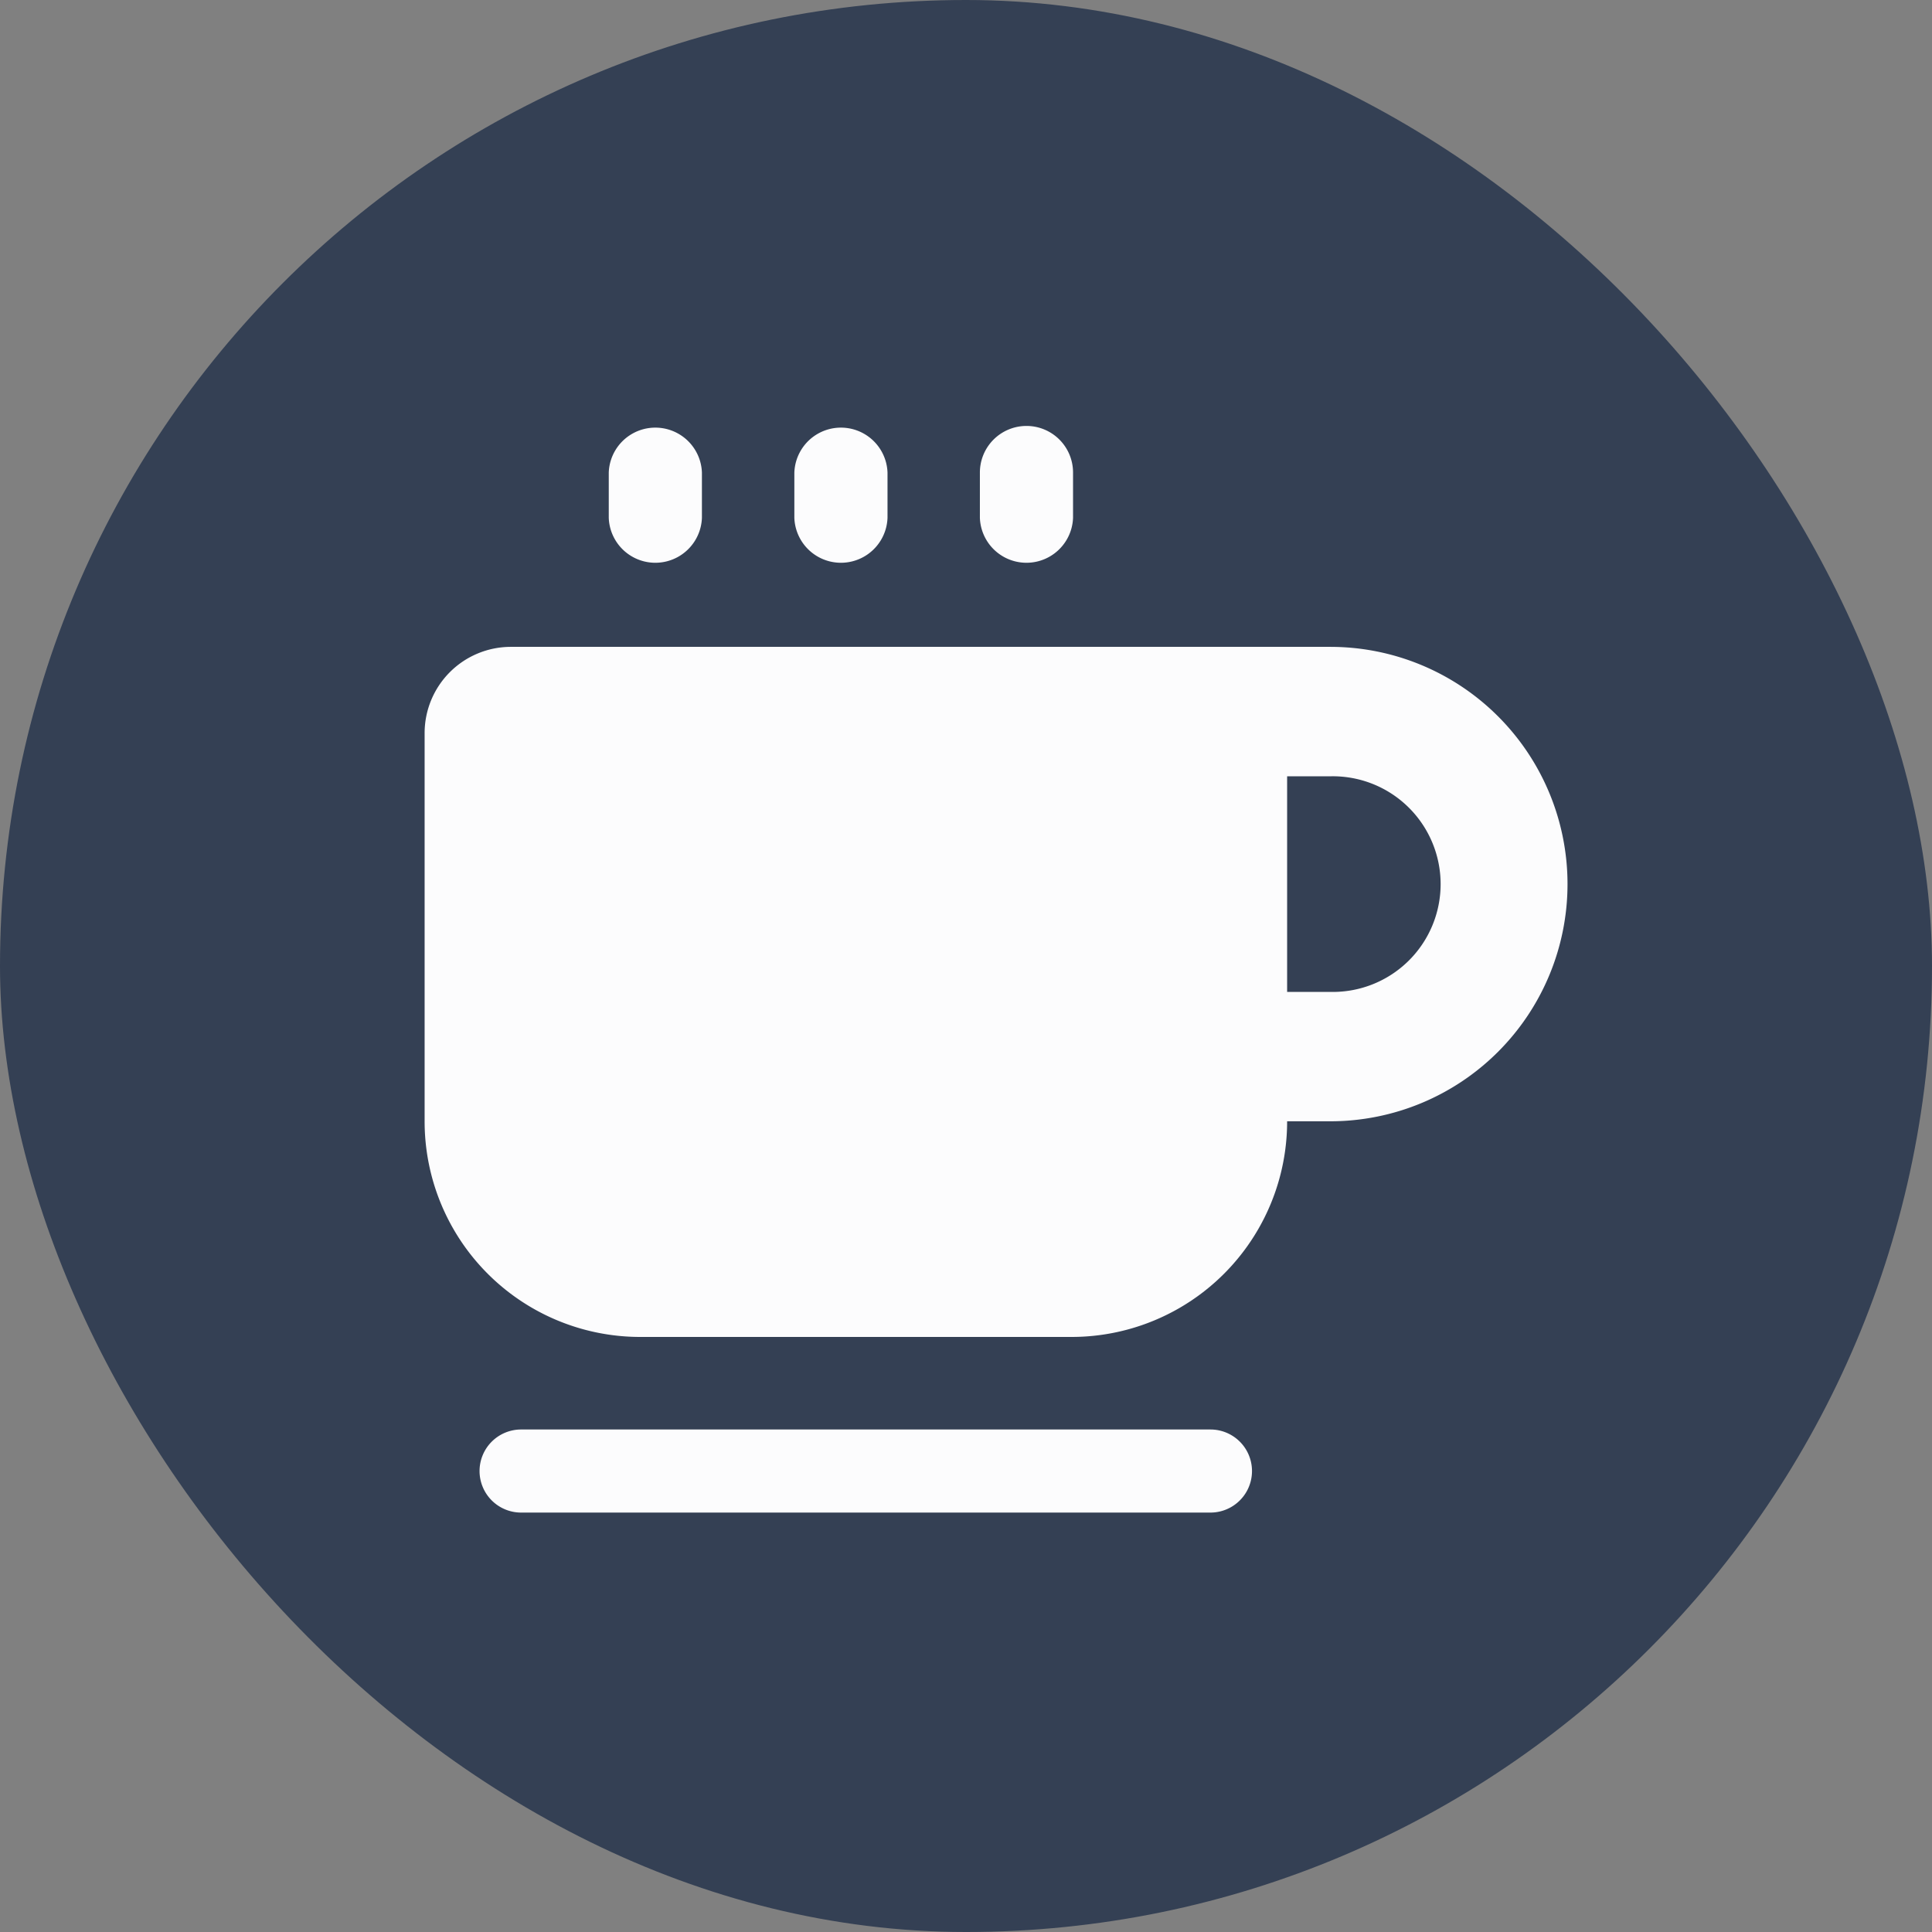 <svg xmlns="http://www.w3.org/2000/svg" width="32" height="32" fill="none"><rect width="100%" height="100%" fill="#808080" stroke="none"/><rect width="32" height="32" fill="#344054" rx="16"/><path fill="#FCFCFD" fill-rule="evenodd" d="M21.319 12.858v3.571h.714a1.786 1.786 0 1 0 0-3.571h-.714Zm0 5.714a3.571 3.571 0 0 1-3.572 3.572h-7.143a3.571 3.571 0 0 1-3.571-3.572v-6.428a1.429 1.429 0 0 1 1.429-1.43H22.034a3.928 3.928 0 1 1 0 7.858h-.715ZM11.626 7.827a.772.772 0 0 0-1.543 0v.75a.772.772 0 0 0 1.543 0v-.75Zm5.376-.772a.771.771 0 0 1 .771.772v.75a.772.772 0 0 1-1.543 0v-.75a.772.772 0 0 1 .772-.772Zm-2.302.772a.772.772 0 0 0-1.543 0v.75a.772.772 0 0 0 1.543 0v-.75Z" clip-rule="evenodd"/><path fill="#FCFCFD" d="M8.145 23.878a.688.688 0 0 1 .487-.201h11.417a.688.688 0 1 1 0 1.376H8.632a.688.688 0 0 1-.487-1.175Z"/></svg>